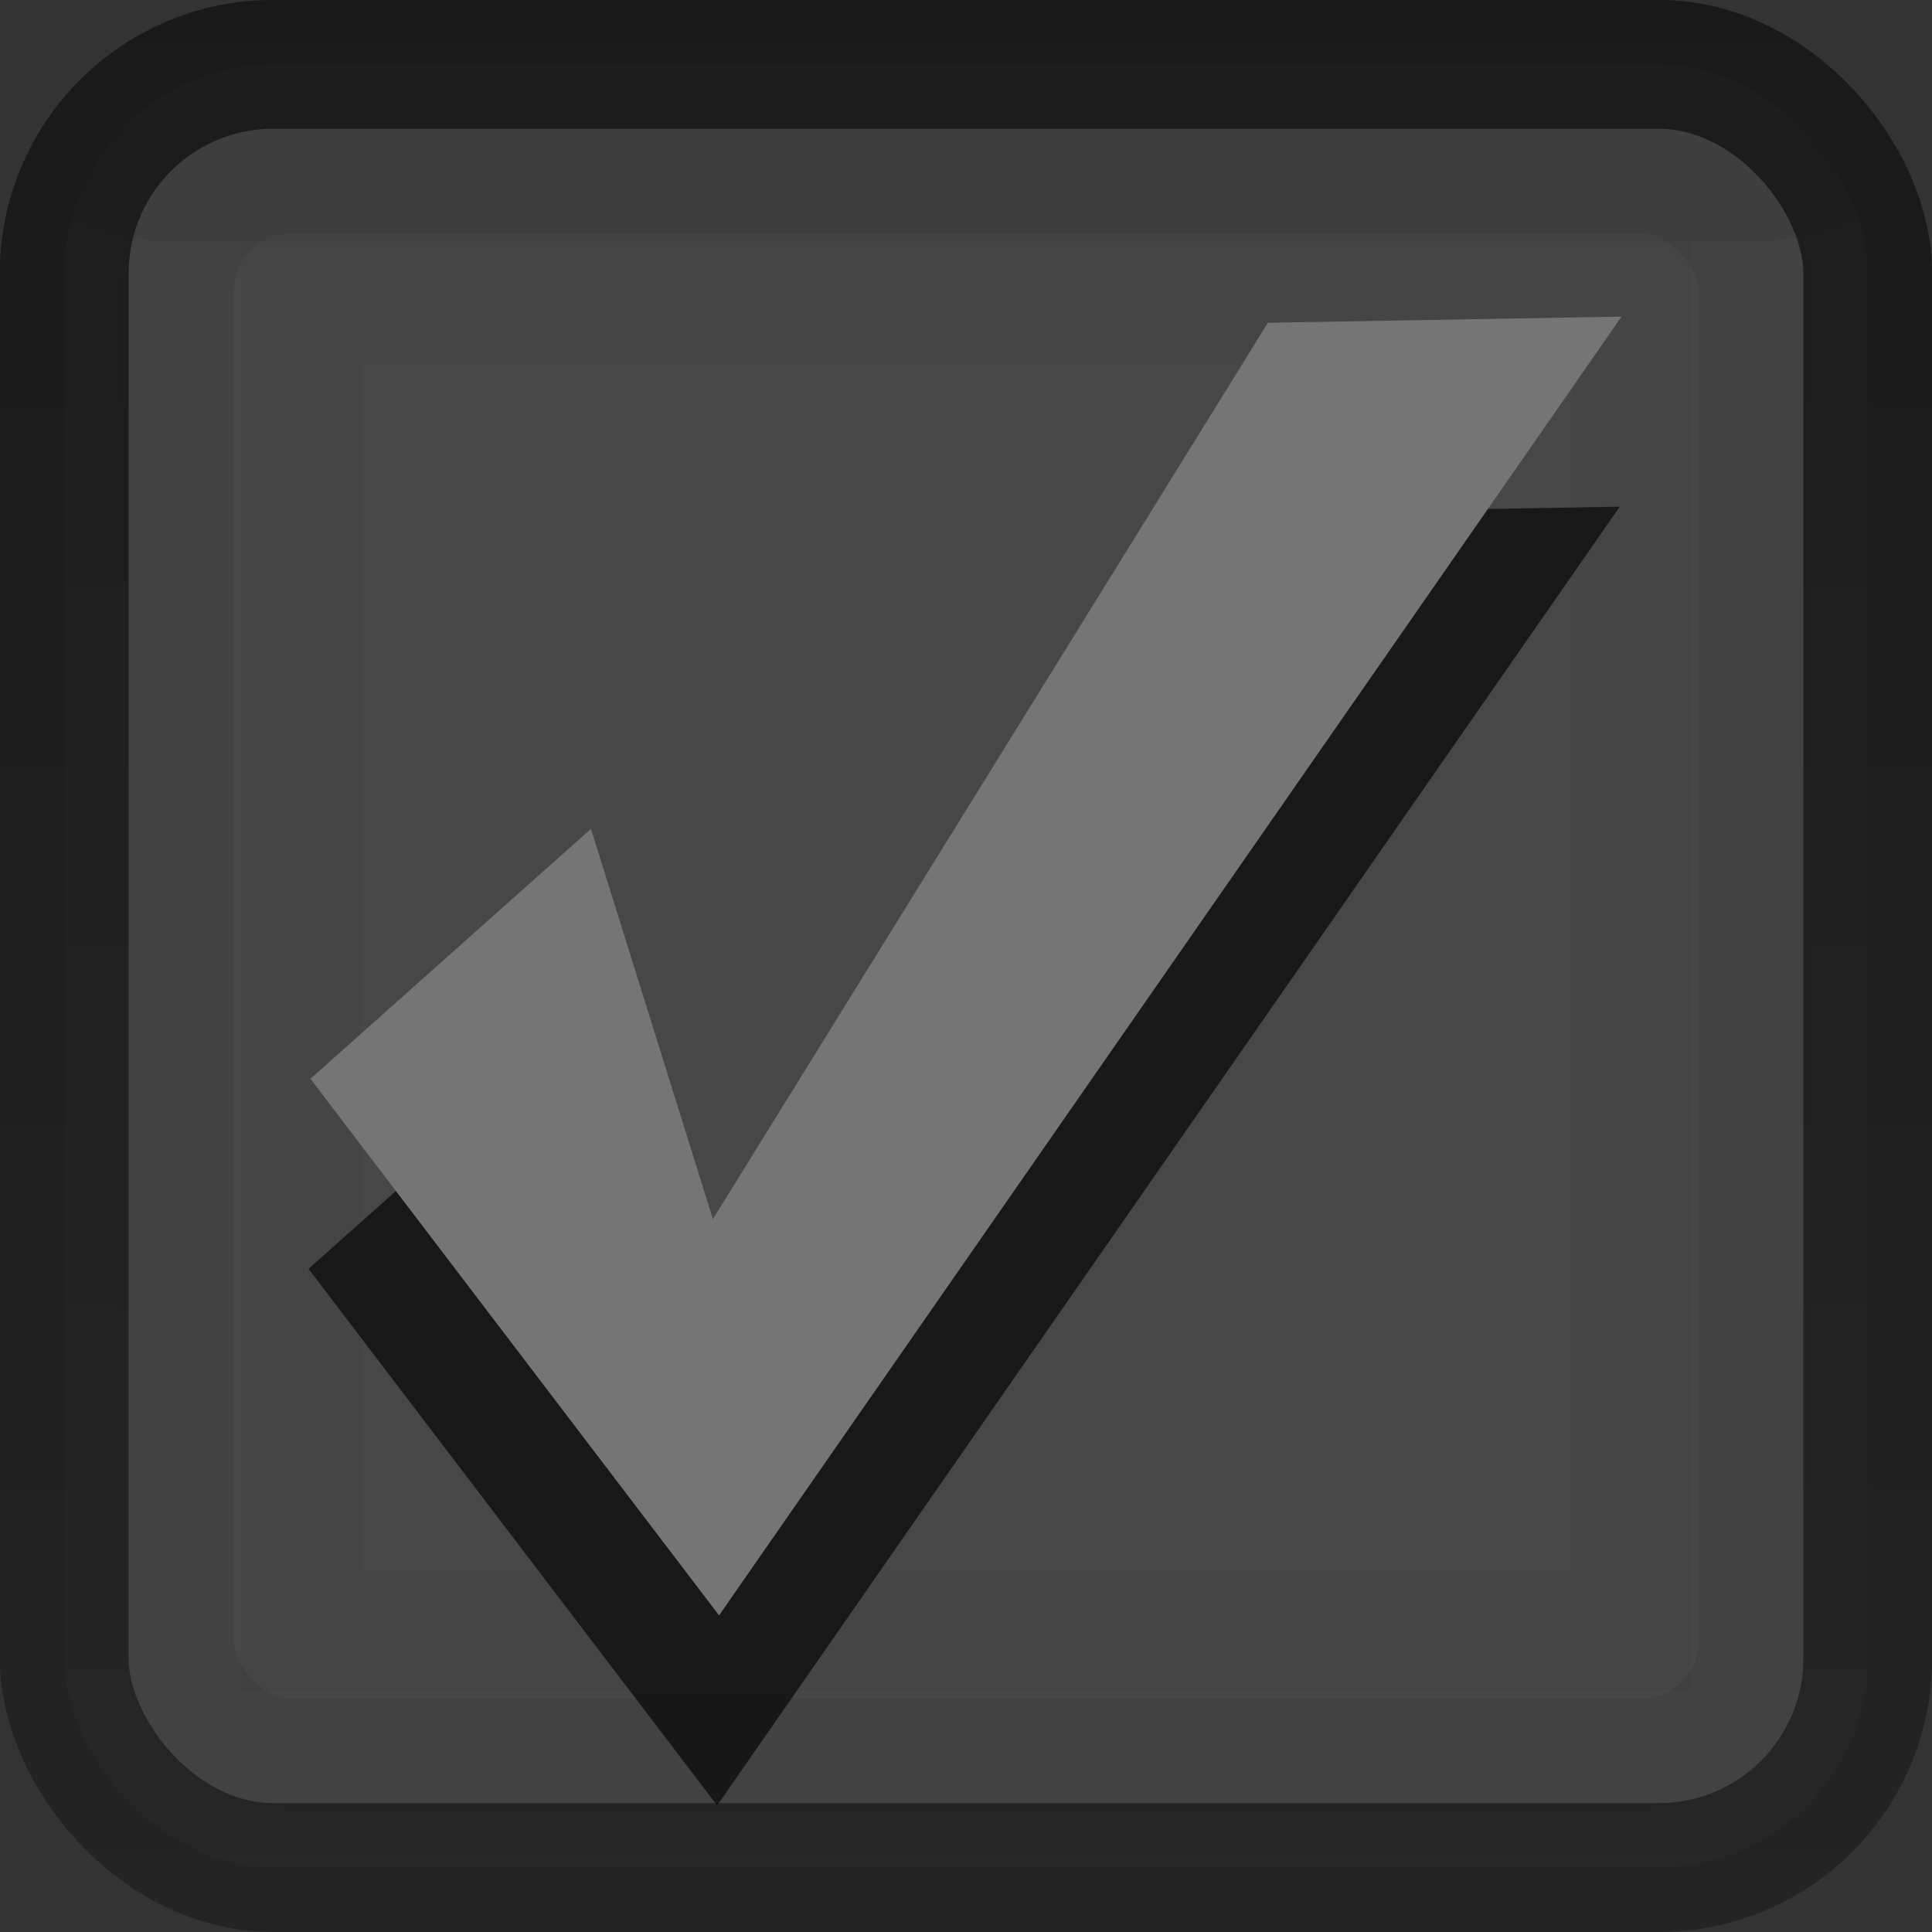 <?xml version="1.0" encoding="UTF-8" standalone="no"?>
<!-- Created with Inkscape (http://www.inkscape.org/) -->

<svg
   xmlns:dc="http://purl.org/dc/elements/1.1/"
   xmlns:cc="http://creativecommons.org/ns#"
   xmlns:rdf="http://www.w3.org/1999/02/22-rdf-syntax-ns#"
   xmlns:svg="http://www.w3.org/2000/svg"
   xmlns="http://www.w3.org/2000/svg"
   xmlns:xlink="http://www.w3.org/1999/xlink"
   xmlns:sodipodi="http://sodipodi.sourceforge.net/DTD/sodipodi-0.dtd"
   xmlns:inkscape="http://www.inkscape.org/namespaces/inkscape"
   width="16px"
   height="16px"
   id="svg33222"
   version="1.1"
   inkscape:version="0.91 r13725"
   sodipodi:docname="checkbox-checked-backdrop-insensitive-dark.svg">
  <rect width="100%" height="100%" fill="#333333" stroke="none"/>
  <defs
     id="defs33224">
    <linearGradient
       id="linearGradient4490">
      <stop
         id="stop4492"
         offset="0"
         style="stop-color:#ffffff;stop-opacity:0.1" />
      <stop
         id="stop4494"
         offset="1"
         style="stop-color:#ffffff;stop-opacity:0.1" />
    </linearGradient>
    <linearGradient
       inkscape:collect="always"
       id="linearGradient4226">
      <stop
         style="stop-color:#161616;stop-opacity:0.88"
         offset="0"
         id="stop4228" />
      <stop
         style="stop-color:#222222;stop-opacity:0.88"
         offset="1"
         id="stop4230" />
    </linearGradient>
    <linearGradient
       id="linearGradient3838">
      <stop
         style="stop-color:#ffffff;stop-opacity:0.2"
         offset="0"
         id="stop3840" />
      <stop
         id="stop3848"
         offset="0.4"
         style="stop-color:#ffffff;stop-opacity:0.05" />
      <stop
         style="stop-color:#000000;stop-opacity:0.03"
         offset="1"
         id="stop3843" />
    </linearGradient>
    <linearGradient
       id="linearGradient3833">
      <stop
         style="stop-color:#ffffff;stop-opacity:0.06;"
         offset="0"
         id="stop3835" />
      <stop
         id="stop3842"
         offset="0.4"
         style="stop-color:#000000;stop-opacity:0.08;" />
      <stop
         style="stop-color:#000000;stop-opacity:0;"
         offset="1"
         id="stop3837" />
    </linearGradient>
    <linearGradient
       id="linearGradient3786">
      <stop
         style="stop-color:#222222;stop-opacity:1;"
         offset="0"
         id="stop3788" />
      <stop
         id="stop3771"
         offset="0.4"
         style="stop-color:#1f1f1f;stop-opacity:1;" />
      <stop
         style="stop-color:#1c1c1c;stop-opacity:1;"
         offset="1"
         id="stop3790" />
    </linearGradient>
    <linearGradient
       id="linearGradient3764">
      <stop
         style="stop-color:#000000;stop-opacity:1;"
         offset="0"
         id="stop3766" />
      <stop
         style="stop-color:#006aa8;stop-opacity:1;"
         offset="1"
         id="stop3768" />
    </linearGradient>
    <linearGradient
       id="linearGradient3845">
      <stop
         style="stop-color:#121212;stop-opacity:1;"
         offset="0"
         id="stop3847" />
      <stop
         id="stop3818"
         offset="0.7"
         style="stop-color:#101010;stop-opacity:1;" />
      <stop
         style="stop-color:#080808;stop-opacity:1;"
         offset="1"
         id="stop3849" />
    </linearGradient>
    <linearGradient
       id="linearGradient3837">
      <stop
         style="stop-color:#f2f3f5;stop-opacity:1;"
         offset="0"
         id="stop3839" />
      <stop
         style="stop-color:#ffffff;stop-opacity:0;"
         offset="1"
         id="stop3841" />
    </linearGradient>
    <linearGradient
       inkscape:collect="always"
       xlink:href="#linearGradient3845"
       id="linearGradient3851"
       x1="7.877"
       y1="1.268"
       x2="7.877"
       y2="14.077"
       gradientUnits="userSpaceOnUse"
       gradientTransform="matrix(0.748,0,0,0.811,-14.316,0.116)" />
    <linearGradient
       inkscape:collect="always"
       xlink:href="#linearGradient3786"
       id="linearGradient3792"
       x1="6.892"
       y1="2.171"
       x2="6.892"
       y2="14.153"
       gradientUnits="userSpaceOnUse"
       gradientTransform="matrix(0.857,0,0,0.867,-14.33,-0.738)" />
    <linearGradient
       gradientTransform="translate(-0.3,1.7674453e-4)"
       y2="4.093"
       x2="11.309"
       y1="6.715"
       x1="13.509"
       gradientUnits="userSpaceOnUse"
       id="linearGradient3018"
       xlink:href="#linearGradient3764-9"
       inkscape:collect="always" />
    <linearGradient
       id="linearGradient3764-9">
      <stop
         style="stop-color:#000000;stop-opacity:1;"
         offset="0"
         id="stop3766-6" />
      <stop
         style="stop-color:#008de0;stop-opacity:1;"
         offset="1"
         id="stop3768-0" />
    </linearGradient>
    <linearGradient
       id="linearGradient3837-9">
      <stop
         style="stop-color:#ffffff;stop-opacity:1;"
         offset="0"
         id="stop3839-0" />
      <stop
         id="stop4140"
         offset="0.16"
         style="stop-color:#ffffff;stop-opacity:0.206;" />
      <stop
         style="stop-color:#ffffff;stop-opacity:0.175;"
         offset="1"
         id="stop3841-0" />
    </linearGradient>
    <linearGradient
       id="linearGradient3845-6">
      <stop
         style="stop-color:#1d1d1d;stop-opacity:1;"
         offset="0"
         id="stop3847-4" />
      <stop
         style="stop-color:#1d1d1d;stop-opacity:1;"
         offset="1"
         id="stop3849-5" />
    </linearGradient>
    <linearGradient
       y2="15.009"
       x2="7.846"
       y1="0.096"
       x1="7.846"
       gradientTransform="matrix(1.123,0,0,1.203,0.02,-2.02)"
       gradientUnits="userSpaceOnUse"
       id="linearGradient4121"
       xlink:href="#linearGradient3845-4"
       inkscape:collect="always" />
    <linearGradient
       id="linearGradient3845-4">
      <stop
         style="stop-color:#000000;stop-opacity:0.06;"
         offset="0"
         id="stop3847-6" />
      <stop
         id="stop4144"
         offset="0.4"
         style="stop-color:#000000;stop-opacity:0.2;" />
      <stop
         style="stop-color:#000000;stop-opacity:0.24;"
         offset="0.74"
         id="stop4146" />
      <stop
         style="stop-color:#000000;stop-opacity:1;"
         offset="1"
         id="stop3849-8" />
    </linearGradient>
    <linearGradient
       inkscape:collect="always"
       xlink:href="#linearGradient3845-4"
       id="linearGradient3825"
       gradientUnits="userSpaceOnUse"
       gradientTransform="matrix(0.998,0,0,1.073,-17.367,0.642)"
       x1="7.846"
       y1="0.096"
       x2="7.846"
       y2="15.009" />
    <linearGradient
       inkscape:collect="always"
       xlink:href="#linearGradient3837-9"
       id="linearGradient3831"
       gradientUnits="userSpaceOnUse"
       gradientTransform="matrix(0.886,0,0,0.964,-14.314,-0.983)"
       x1="8"
       y1="1.925"
       x2="8"
       y2="14.003" />
    <linearGradient
       inkscape:collect="always"
       xlink:href="#linearGradient3833-4"
       id="linearGradient3839-9"
       x1="2.132"
       y1="1.901"
       x2="13.968"
       y2="13.737"
       gradientUnits="userSpaceOnUse" />
    <linearGradient
       id="linearGradient3833-4">
      <stop
         style="stop-color:#ffffff;stop-opacity:0.263;"
         offset="0"
         id="stop3835-1" />
      <stop
         id="stop3842-3"
         offset="0.4"
         style="stop-color:#000000;stop-opacity:0.122;" />
      <stop
         style="stop-color:#000000;stop-opacity:0;"
         offset="1"
         id="stop3837-2" />
    </linearGradient>
    <linearGradient
       inkscape:collect="always"
       xlink:href="#linearGradient3845-6-2"
       id="linearGradient3828-7"
       gradientUnits="userSpaceOnUse"
       gradientTransform="matrix(0.889,0,0,0.952,0.89,0.834)"
       x1="8"
       y1="1.537"
       x2="8"
       y2="13.463" />
    <linearGradient
       id="linearGradient3845-6-2">
      <stop
         style="stop-color:#121212;stop-opacity:1;"
         offset="0"
         id="stop3847-4-9" />
      <stop
         id="stop4142-3"
         offset="0.14"
         style="stop-color:#0b0b0b;stop-opacity:1;" />
      <stop
         style="stop-color:#080808;stop-opacity:1;"
         offset="1"
         id="stop3849-5-9" />
    </linearGradient>
    <linearGradient
       y2="13.463"
       x2="8"
       y1="1.537"
       x1="8"
       gradientTransform="matrix(0.889,0,0,0.952,0.899,0.852)"
       gradientUnits="userSpaceOnUse"
       id="linearGradient3819"
       xlink:href="#linearGradient3845-6-2"
       inkscape:collect="always" />
    <linearGradient
       inkscape:collect="always"
       xlink:href="#linearGradient3845-4-4"
       id="linearGradient3825-8"
       gradientUnits="userSpaceOnUse"
       gradientTransform="matrix(1,0,0,1.079,-2.4405569e-6,-0.111)"
       x1="7.846"
       y1="0.096"
       x2="7.846"
       y2="15.009" />
    <linearGradient
       id="linearGradient3845-4-4">
      <stop
         style="stop-color:#000000;stop-opacity:1;"
         offset="0"
         id="stop3847-6-0" />
      <stop
         style="stop-color:#000000;stop-opacity:1;"
         offset="1"
         id="stop3849-8-9" />
    </linearGradient>
    <filter
       id="filter3883"
       inkscape:label="Drop Shadow"
       style="color-interpolation-filters:sRGB;">
      <feFlood
         id="feFlood3885"
         flood-opacity="0.22"
         flood-color="rgb(0,0,0)"
         result="flood" />
      <feComposite
         id="feComposite3887"
         in2="SourceGraphic"
         in="flood"
         operator="in"
         result="composite1" />
      <feGaussianBlur
         id="feGaussianBlur3889"
         stdDeviation="0.5"
         result="blur"
         in="composite" />
      <feOffset
         id="feOffset3891"
         dx="0.5"
         dy="1.5"
         result="offset" />
      <feComposite
         id="feComposite3893"
         in2="offset"
         in="SourceGraphic"
         operator="over"
         result="composite2" />
    </filter>
    <linearGradient
       inkscape:collect="always"
       xlink:href="#linearGradient3845-8"
       id="linearGradient3851-7"
       x1="8"
       y1="1.537"
       x2="8"
       y2="13.463"
       gradientUnits="userSpaceOnUse"
       gradientTransform="translate(0,-15)" />
    <linearGradient
       id="linearGradient3845-8">
      <stop
         style="stop-color:#212121;stop-opacity:1;"
         offset="0"
         id="stop3847-3" />
      <stop
         style="stop-color:#242424;stop-opacity:1;"
         offset="1"
         id="stop3849-51" />
    </linearGradient>
    <linearGradient
       y2="13.463"
       x2="8"
       y1="1.537"
       x1="8"
       gradientTransform="translate(0,-15)"
       gradientUnits="userSpaceOnUse"
       id="linearGradient3015"
       xlink:href="#linearGradient3845-8"
       inkscape:collect="always" />
    <linearGradient
       inkscape:collect="always"
       xlink:href="#linearGradient3845-8"
       id="linearGradient3104"
       gradientUnits="userSpaceOnUse"
       gradientTransform="matrix(0.875,0,0,0.882,-20.122,-15.451)"
       x1="8"
       y1="1.537"
       x2="8"
       y2="13.463" />
    <linearGradient
       inkscape:collect="always"
       xlink:href="#linearGradient3845-8-6"
       id="linearGradient3104-4"
       gradientUnits="userSpaceOnUse"
       gradientTransform="matrix(0.875,0,0,0.882,0.002,-14.227)"
       x1="8"
       y1="1.537"
       x2="8"
       y2="13.463" />
    <linearGradient
       id="linearGradient3845-8-6">
      <stop
         style="stop-color:#ffffff;stop-opacity:0;"
         offset="0"
         id="stop3847-3-7" />
      <stop
         style="stop-color:#ffffff;stop-opacity:1;"
         offset="1"
         id="stop3849-51-4" />
    </linearGradient>
    <linearGradient
       y2="13.463"
       x2="8"
       y1="1.537"
       x1="8"
       gradientTransform="matrix(0.75,0,0,0.763,-19.12,-14.562)"
       gradientUnits="userSpaceOnUse"
       id="linearGradient3122"
       xlink:href="#linearGradient3845-8-6"
       inkscape:collect="always" />
    <filter
       color-interpolation-filters="sRGB"
       id="filter3883-2"
       inkscape:label="Drop Shadow">
      <feFlood
         id="feFlood3885-3"
         flood-opacity="0.22"
         flood-color="rgb(0,0,0)"
         result="flood" />
      <feComposite
         id="feComposite3887-7"
         in2="SourceGraphic"
         in="flood"
         operator="in"
         result="composite1" />
      <feGaussianBlur
         id="feGaussianBlur3889-4"
         stdDeviation="0.5"
         result="blur" />
      <feOffset
         id="feOffset3891-6"
         dx="0.5"
         dy="1.5"
         result="offset" />
      <feComposite
         id="feComposite3893-4"
         in2="offset"
         in="SourceGraphic"
         operator="over"
         result="composite2" />
    </filter>
    <filter
       id="filter3999"
       inkscape:label="Drop Shadow"
       style="color-interpolation-filters:sRGB;">
      <feFlood
         id="feFlood4001"
         flood-opacity="0.42"
         flood-color="rgb(0,0,0)"
         result="flood" />
      <feComposite
         id="feComposite4003"
         in2="SourceGraphic"
         in="flood"
         operator="in"
         result="composite1" />
      <feGaussianBlur
         id="feGaussianBlur4005"
         stdDeviation="1.6"
         result="blur"
         in="composite" />
      <feOffset
         id="feOffset4007"
         dx="1"
         dy="1.2"
         result="offset" />
      <feComposite
         id="feComposite4009"
         in2="offset"
         in="SourceGraphic"
         operator="over"
         result="composite2" />
    </filter>
    <linearGradient
       inkscape:collect="always"
       xlink:href="#linearGradient4226"
       id="linearGradient4232"
       x1="7.135"
       y1="0.155"
       x2="7.135"
       y2="15.94"
       gradientUnits="userSpaceOnUse" />
    <filter
       style="color-interpolation-filters:sRGB;"
       inkscape:label="Feather"
       id="filter4433">
      <feGaussianBlur
         stdDeviation="0.71"
         result="blur"
         id="feGaussianBlur4435" />
      <feComposite
         in="SourceGraphic"
         in2="blur"
         operator="atop"
         result="composite1"
         id="feComposite4437" />
      <feComposite
         in2="composite1"
         operator="in"
         result="composite2"
         id="feComposite4439" />
      <feComposite
         in2="composite2"
         operator="in"
         result="composite3"
         id="feComposite4441" />
    </filter>
    <filter
       style="color-interpolation-filters:sRGB"
       inkscape:label="Feather"
       id="filter4433-7">
      <feGaussianBlur
         stdDeviation="0.71"
         result="blur"
         id="feGaussianBlur4435-7" />
      <feComposite
         in="SourceGraphic"
         in2="blur"
         operator="atop"
         result="composite1"
         id="feComposite4437-1" />
      <feComposite
         in2="composite1"
         operator="in"
         result="composite2"
         id="feComposite4439-8" />
      <feComposite
         in2="composite2"
         operator="in"
         result="composite3"
         id="feComposite4441-3" />
    </filter>
    <linearGradient
       inkscape:collect="always"
       xlink:href="#linearGradient4490"
       id="linearGradient4488"
       x1="7.697"
       y1="1.197"
       x2="7.625"
       y2="14.838"
       gradientUnits="userSpaceOnUse" />
  </defs>
  <sodipodi:namedview
     id="base"
     pagecolor="#eaeaea"
     bordercolor="#666666"
     borderopacity="1.0"
     inkscape:pageopacity="1"
     inkscape:pageshadow="2"
     inkscape:zoom="26.16"
     inkscape:cx="-8.3462779"
     inkscape:cy="7.038025"
     inkscape:current-layer="layer1"
     showgrid="true"
     inkscape:grid-bbox="true"
     inkscape:document-units="px"
     inkscape:window-width="1920"
     inkscape:window-height="1018"
     inkscape:window-x="0"
     inkscape:window-y="25"
     inkscape:window-maximized="1"
     inkscape:snap-nodes="false"
     inkscape:snap-bbox="true"
     inkscape:showpageshadow="true"
     showborder="true">
    <inkscape:grid
       type="xygrid"
       id="grid2992"
       empspacing="5"
       visible="true"
       enabled="true"
       snapvisiblegridlinesonly="true" />
  </sodipodi:namedview>
  <g
     id="layer1"
     inkscape:label="Layer 1"
     inkscape:groupmode="layer">
    <rect
       style="fill:none;fill-opacity:1;stroke:#000000;stroke-width:0.933;stroke-miterlimit:4;stroke-dasharray:none;stroke-opacity:0.12"
       id="rect3909-7-1"
       width="13.067"
       height="13.065"
       x="1.467"
       y="1.468"
       ry="0.941"
       rx="0.941" />
    <rect
       style="fill:none;fill-opacity:1;stroke:#000000;stroke-width:0.984;stroke-miterlimit:4;stroke-dasharray:none;stroke-opacity:0.05"
       id="rect3909-7-1-7"
       width="11.016"
       height="11.015"
       x="2.492"
       y="2.493"
       ry="0"
       rx="0" />
    <rect
       style="fill:#000000;fill-opacity:0;stroke:#000000;stroke-width:0.522;stroke-opacity:0.09"
       id="rect4307"
       width="14.548"
       height="0.478"
       x="0.692"
       y="1.261"
       rx="0.771"
       ry="0.239" />
    <rect
       style="fill:url(#linearGradient4488);fill-opacity:1;stroke:url(#linearGradient4232);stroke-width:1.067;stroke-opacity:1"
       id="rect3909-7"
       width="14.936"
       height="14.933"
       x="0.532"
       y="0.533"
       ry="1.73"
       rx="1.73" />
    <path
       style="opacity:1;fill:#000000;fill-opacity:0.56;stroke:none"
       d="m -11.009,0.214 -2.323,2.07 3.384,4.444 7.475,-10.756 -2.929,0.05 -4.596,7.423 z"
       id="path3853-7"
       inkscape:connector-curvature="0"
       sodipodi:nodetypes="ccccccc" />
    <path
       style="fill:#eaeaea;fill-opacity:1;stroke:none"
       d="m -10.502,-0.333 -2.323,2.07 3.384,4.444 7.475,-10.756 -2.929,0.05 -4.596,7.423 z"
       id="path3853"
       inkscape:connector-curvature="0"
       sodipodi:nodetypes="ccccccc"
       inkscape:export-xdpi="90"
       inkscape:export-ydpi="90" />
    <path
       style="opacity:1;fill:#000000;fill-opacity:0.66;stroke:none"
       d="m 4.878,8.438 -2.323,2.07 3.384,4.444 7.475,-10.756 -2.929,0.051 -4.596,7.423 z"
       id="path3853-7-2"
       inkscape:connector-curvature="0"
       sodipodi:nodetypes="ccccccc" />
    <path
       style="fill:#757575;fill-opacity:1;stroke:none"
       d="M 4.894,6.864 2.571,8.934 5.955,13.378 13.429,2.622 l -2.929,0.051 -4.596,7.423 z"
       id="path3853-4"
       inkscape:connector-curvature="0"
       sodipodi:nodetypes="ccccccc"
       inkscape:export-xdpi="90"
       inkscape:export-ydpi="90" />
  </g>
</svg>
